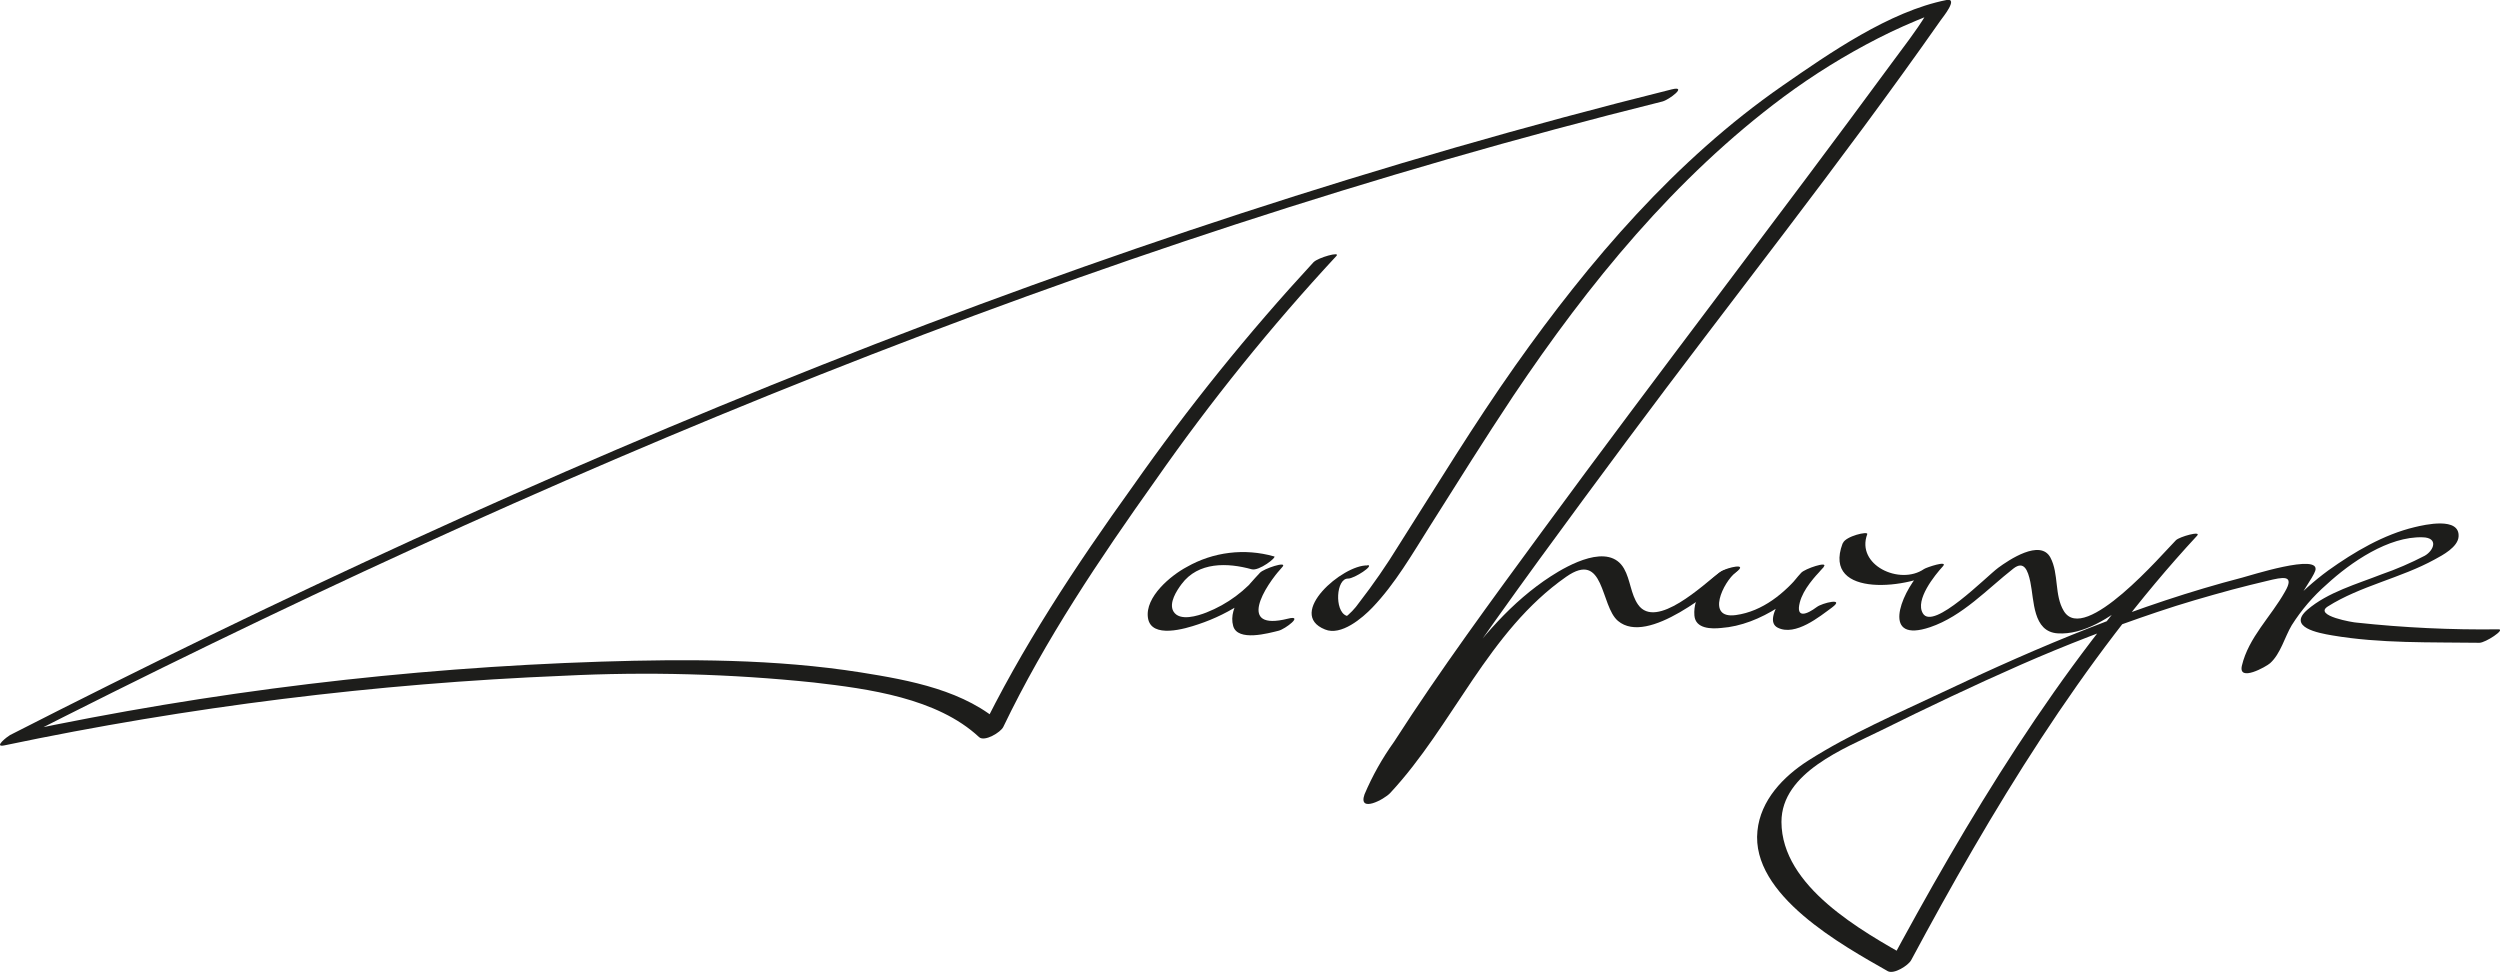 <svg width="216" height="84" viewBox="0 0 216 84" fill="none" xmlns="http://www.w3.org/2000/svg">
<g clip-path="url(#clip0_4986_976)">
<path d="M113.496 22.647C107.867 28.741 102.652 35.207 97.884 42.003C92.975 48.837 88.251 55.961 84.586 63.557L86.684 62.673C83.441 59.643 78.59 58.77 74.369 58.096C66.985 56.932 59.399 56.932 51.952 57.165C35.039 57.71 18.206 59.749 1.648 63.26L1.156 64.144C46.835 40.863 93.86 21.159 143.626 8.771C144.204 8.631 145.864 7.369 144.43 7.724C94.294 20.21 46.835 40.055 0.867 63.51C0.642 63.633 -0.619 64.61 0.382 64.4C16.297 61.061 32.458 59.05 48.702 58.386C55.911 58.025 63.136 58.219 70.316 58.968C74.999 59.509 80.96 60.3 84.591 63.685C85.054 64.121 86.465 63.272 86.684 62.807C90.316 55.252 95.016 48.273 99.85 41.474C104.604 34.667 109.82 28.2 115.462 22.118C115.861 21.694 113.866 22.264 113.502 22.647H113.496Z" fill="#1D1D1B"/>
<path d="M110.061 48.069C108.811 47.714 107.502 47.612 106.212 47.769C104.922 47.925 103.675 48.338 102.545 48.982C101.174 49.709 98.902 51.576 99.185 53.397C99.469 55.217 102.435 54.315 103.522 53.943C106.37 53.001 108.898 51.274 110.819 48.959C111.229 48.453 109.182 49.133 108.859 49.488C107.841 50.587 106.072 52.396 106.546 54.083C106.933 55.467 109.639 54.699 110.466 54.496C111.044 54.356 112.704 53.094 111.27 53.455C106.852 54.56 109.229 50.675 110.819 48.959L108.859 49.488C107.644 51.022 106.049 52.206 104.233 52.92C103.505 53.205 101.92 53.716 101.388 52.832C100.955 52.1 101.683 51.006 102.088 50.465C103.528 48.529 106.054 48.604 108.147 49.186C108.778 49.36 110.345 48.139 110.09 48.069H110.061Z" fill="#1D1D1B"/>
<path d="M148.709 49.372C147.437 50.326 146.269 51.471 146.396 53.181C146.488 54.344 147.882 54.344 148.709 54.257C152.108 54.019 155.502 51.506 157.578 48.959C157.989 48.453 155.948 49.133 155.624 49.488C155.208 49.942 152.068 53.472 153.6 54.234C155.132 54.996 157.231 53.257 158.284 52.489C159.469 51.605 157.434 52.094 156.977 52.443C156.098 53.1 155.144 53.466 155.502 52.053C155.803 50.89 156.786 49.843 157.578 48.982L155.624 49.511C154.184 51.256 152.293 52.821 149.981 53.141C147.344 53.507 148.894 50.267 149.981 49.447C151.166 48.563 149.136 49.052 148.674 49.395L148.709 49.372Z" fill="#1D1D1B"/>
<path d="M118.15 48.854C116.023 48.773 111.09 53.03 114.479 54.385C115.866 54.967 117.711 53.397 118.578 52.489C120.538 50.442 122.007 47.889 123.51 45.51C125.904 41.724 128.257 37.949 130.749 34.204C137.243 24.52 144.736 15.331 154.126 8.352C156.7 6.447 159.425 4.759 162.273 3.304C163.713 2.565 165.205 1.914 166.714 1.314C166.373 1.448 166.673 0.838 166.402 1.285C165.517 2.728 164.453 4.077 163.453 5.438C153.496 18.989 143.216 32.302 133.27 45.865C128.882 51.849 124.459 57.846 120.446 64.092C119.432 65.505 118.576 67.026 117.896 68.629C117.318 70.274 119.59 69.082 120.116 68.512C125.575 62.65 128.558 54.554 135.323 49.831C138.653 47.505 138.255 52.355 139.793 53.647C142.383 55.828 148.09 50.855 149.842 49.535C150.998 48.645 148.992 49.139 148.529 49.488C147.205 50.483 143.088 54.449 141.533 52.245C140.897 51.343 140.868 50.099 140.319 49.133C139.018 46.842 135.496 48.819 134.011 49.779C127.211 54.17 123.331 62.411 118.491 68.652C117.786 69.565 119.879 68.861 119.891 68.279C119.912 68.094 119.958 67.912 120.03 67.739C120.326 67.001 120.69 66.292 121.117 65.622C122.493 63.255 124.054 60.998 125.603 58.741C130.42 51.762 135.485 44.911 140.55 38.089C149.553 25.968 159.006 14.127 167.679 1.745C167.847 1.506 169.241 -0.192 168.182 7.22595e-05C163.245 0.983 158.064 4.595 153.987 7.421C144.777 13.819 137.341 22.508 130.9 31.622C127.35 36.652 124.152 41.922 120.845 47.121C119.794 48.834 118.651 50.488 117.422 52.076C117.065 52.588 116.63 53.04 116.132 53.414C116.583 53.135 116.664 53.333 116.317 53.193C115.282 52.78 115.433 49.948 116.485 49.988C117.011 49.988 118.798 48.825 118.15 48.825V48.854Z" fill="#1D1D1B"/>
<path d="M159.197 46.964C157.393 51.797 165.222 50.837 167.523 49.244L165.887 49.488C164.153 51.436 162.586 55.601 166.766 54.187C169.559 53.239 171.698 50.895 173.959 49.122C174.872 48.412 175.208 49.261 175.422 50.285C175.757 51.873 175.618 54.577 177.781 54.722C182.135 55.007 187.09 49.034 189.692 46.435L187.865 46.824C177.856 57.63 169.94 70.821 163.002 83.744L165.02 82.796C160.834 80.429 153.936 76.614 153.918 71.013C153.918 66.732 159.411 64.65 162.487 63.127C166.483 61.149 170.513 59.23 174.601 57.433C178.455 55.742 182.383 54.224 186.384 52.879C188.53 52.152 190.704 51.529 192.889 50.936C193.884 50.669 194.89 50.425 195.89 50.186C197.214 49.866 198.313 49.604 197.411 51.14C196.214 53.274 194.277 55.071 193.699 57.514C193.363 58.962 195.798 57.607 196.139 57.299C197.047 56.485 197.399 55.036 198.006 54.019C198.838 52.703 199.854 51.516 201.025 50.494C203.095 48.587 206.373 46.324 209.322 46.423C210.704 46.458 210.293 47.557 209.507 48.011C208.303 48.639 207.054 49.178 205.772 49.622C203.661 50.453 201.111 51.169 199.359 52.681C197.607 54.193 200.296 54.693 201.499 54.897C205.65 55.606 210.004 55.478 214.219 55.537C214.751 55.537 216.497 54.373 215.885 54.373C211.781 54.427 207.678 54.233 203.598 53.792C203.384 53.792 199.857 53.21 201.117 52.402C203.939 50.616 207.425 49.953 210.368 48.331C211.051 47.964 212.352 47.272 212.421 46.371C212.548 44.626 209.472 45.341 208.628 45.545C205.939 46.185 203.395 47.691 201.163 49.285C199.928 50.19 198.783 51.214 197.746 52.344C197.13 53.027 196.571 53.76 196.075 54.536C195.636 55.199 195.167 57.072 194.595 57.444L195.988 57.06C195.017 56.531 199.706 50.361 200.036 49.325C200.579 47.72 194.208 49.796 193.722 49.907C184.777 52.233 176.22 55.828 167.87 59.794C163.944 61.649 159.874 63.394 156.22 65.72C154.069 67.099 152.109 69.14 151.843 71.787C151.264 77.335 159.18 81.674 163.1 83.907C163.632 84.209 164.881 83.413 165.124 82.959C172.005 70.129 179.88 57.02 189.825 46.289C190.253 45.824 188.31 46.371 188.003 46.673C186.847 47.836 180.094 55.74 178.313 52.791C177.48 51.413 177.902 49.587 177.156 48.174C176.283 46.539 173.548 48.395 172.652 49.052C171.611 49.82 167.032 54.519 166.136 52.995C165.436 51.832 167.159 49.703 167.87 48.924C168.362 48.377 166.431 49.029 166.24 49.162C164.158 50.605 160.331 48.825 161.331 46.15C161.435 45.865 159.452 46.324 159.226 46.929L159.197 46.964Z" fill="#1D1D1B"/>
</g>
<defs>
<clipPath id="clip0_4986_976">
<rect width="216" height="84" fill="white"/>
</clipPath>
</defs>
</svg>
